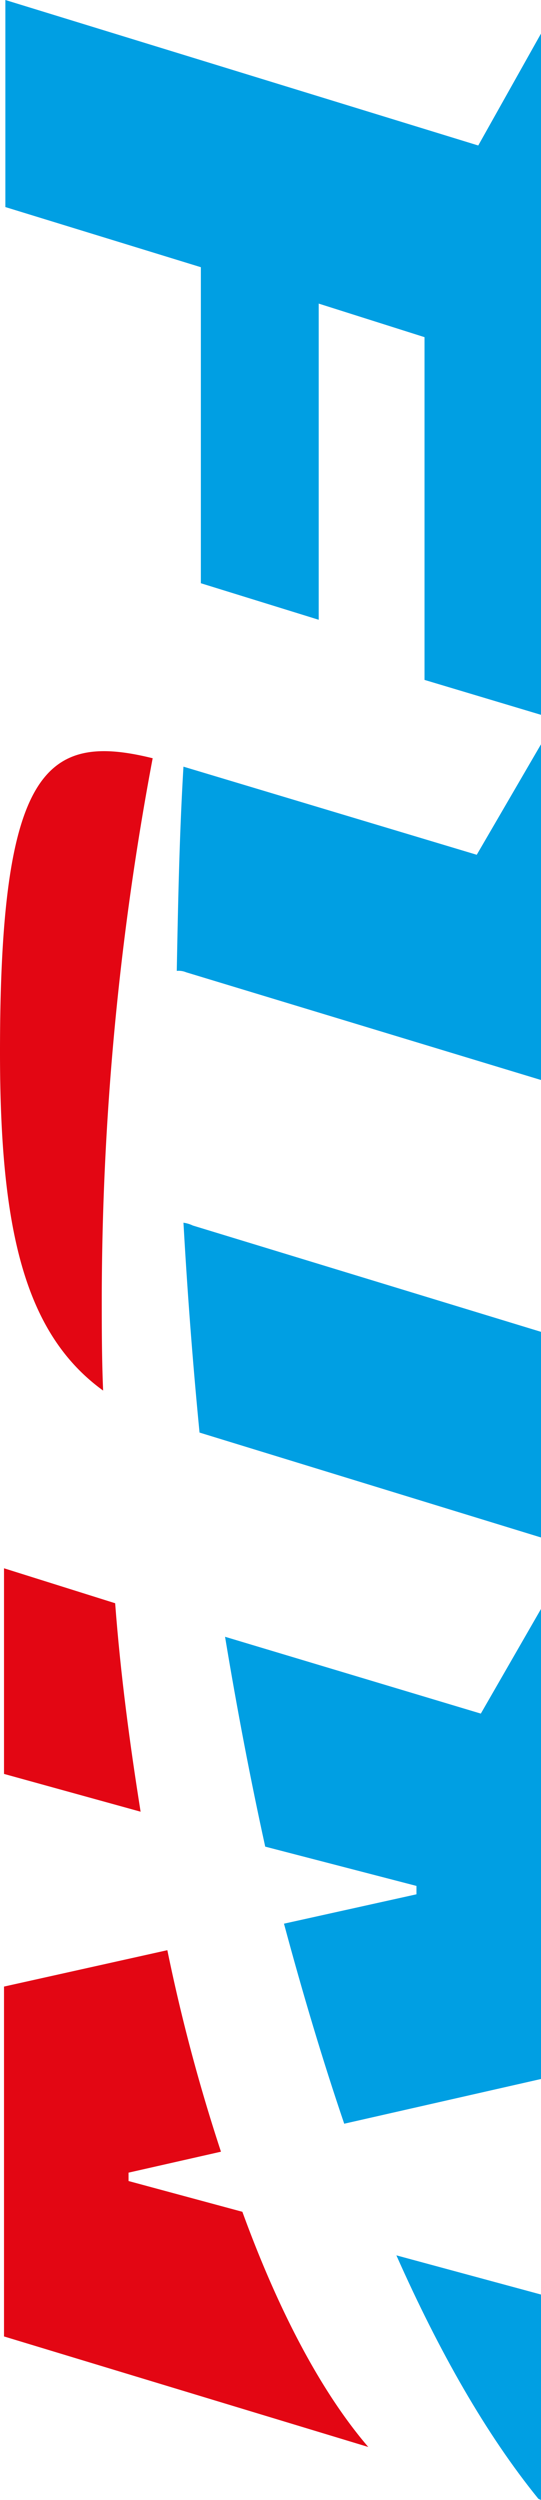 <svg xmlns="http://www.w3.org/2000/svg" viewBox="0 0 155.17 715.83"><defs><style>.cls-1{fill:#009fe3;}.cls-2{fill:#e30613;}</style></defs><title>fun-text</title><g id="Layer_2" data-name="Layer 2"><g id="Layer_1-2" data-name="Layer 1"><path class="cls-1" d="M91.41,177.46V86.93l30.35,9.61v98.14l33.41,10V9.61l-18,32.05L1.54,0V59.29L57.61,76.51V167Z"/><path class="cls-1" d="M155.17,715.83V657l-41.48-11.22c12.29,27.64,25.74,51.27,40.72,69.7Z"/><path class="cls-1" d="M119.45,540v2.4l-38,8.41c5.38,20,11.14,39.26,17.28,57.28l56.46-12.81V460.66l-17.28,30-73.36-22q5.18,31.24,11.52,60.09Z"/><path class="cls-2" d="M1.15,449.05v58.88l39.18,10.82c-3.07-19.23-5.76-39.26-7.3-59.69Z"/><path class="cls-2" d="M36.87,624.5v-2.4l26.51-6A513.76,513.76,0,0,1,48,558.4L1.15,568.82V669l104.48,31.65C92.18,685,79.89,661.75,69.52,633.31Z"/><path class="cls-1" d="M155.17,440.23V381.35L55.31,350.91a9.2,9.2,0,0,0-2.69-.81q1.73,30.64,4.61,60.09Z"/><path class="cls-1" d="M53.39,278.4l101.78,30.84V213.11l-18.43,31.64L52.62,219.52C51.47,238.74,51.08,258,50.7,278A5.5,5.5,0,0,1,53.39,278.4Z"/><path class="cls-2" d="M43.79,217.11C13.06,209.5,0,220.32,0,301.23c0,50.48,6.91,80.52,29.58,96.94-.39-9.21-.39-18-.39-27.24A839.86,839.86,0,0,1,43.79,217.11Z"/></g></g></svg>